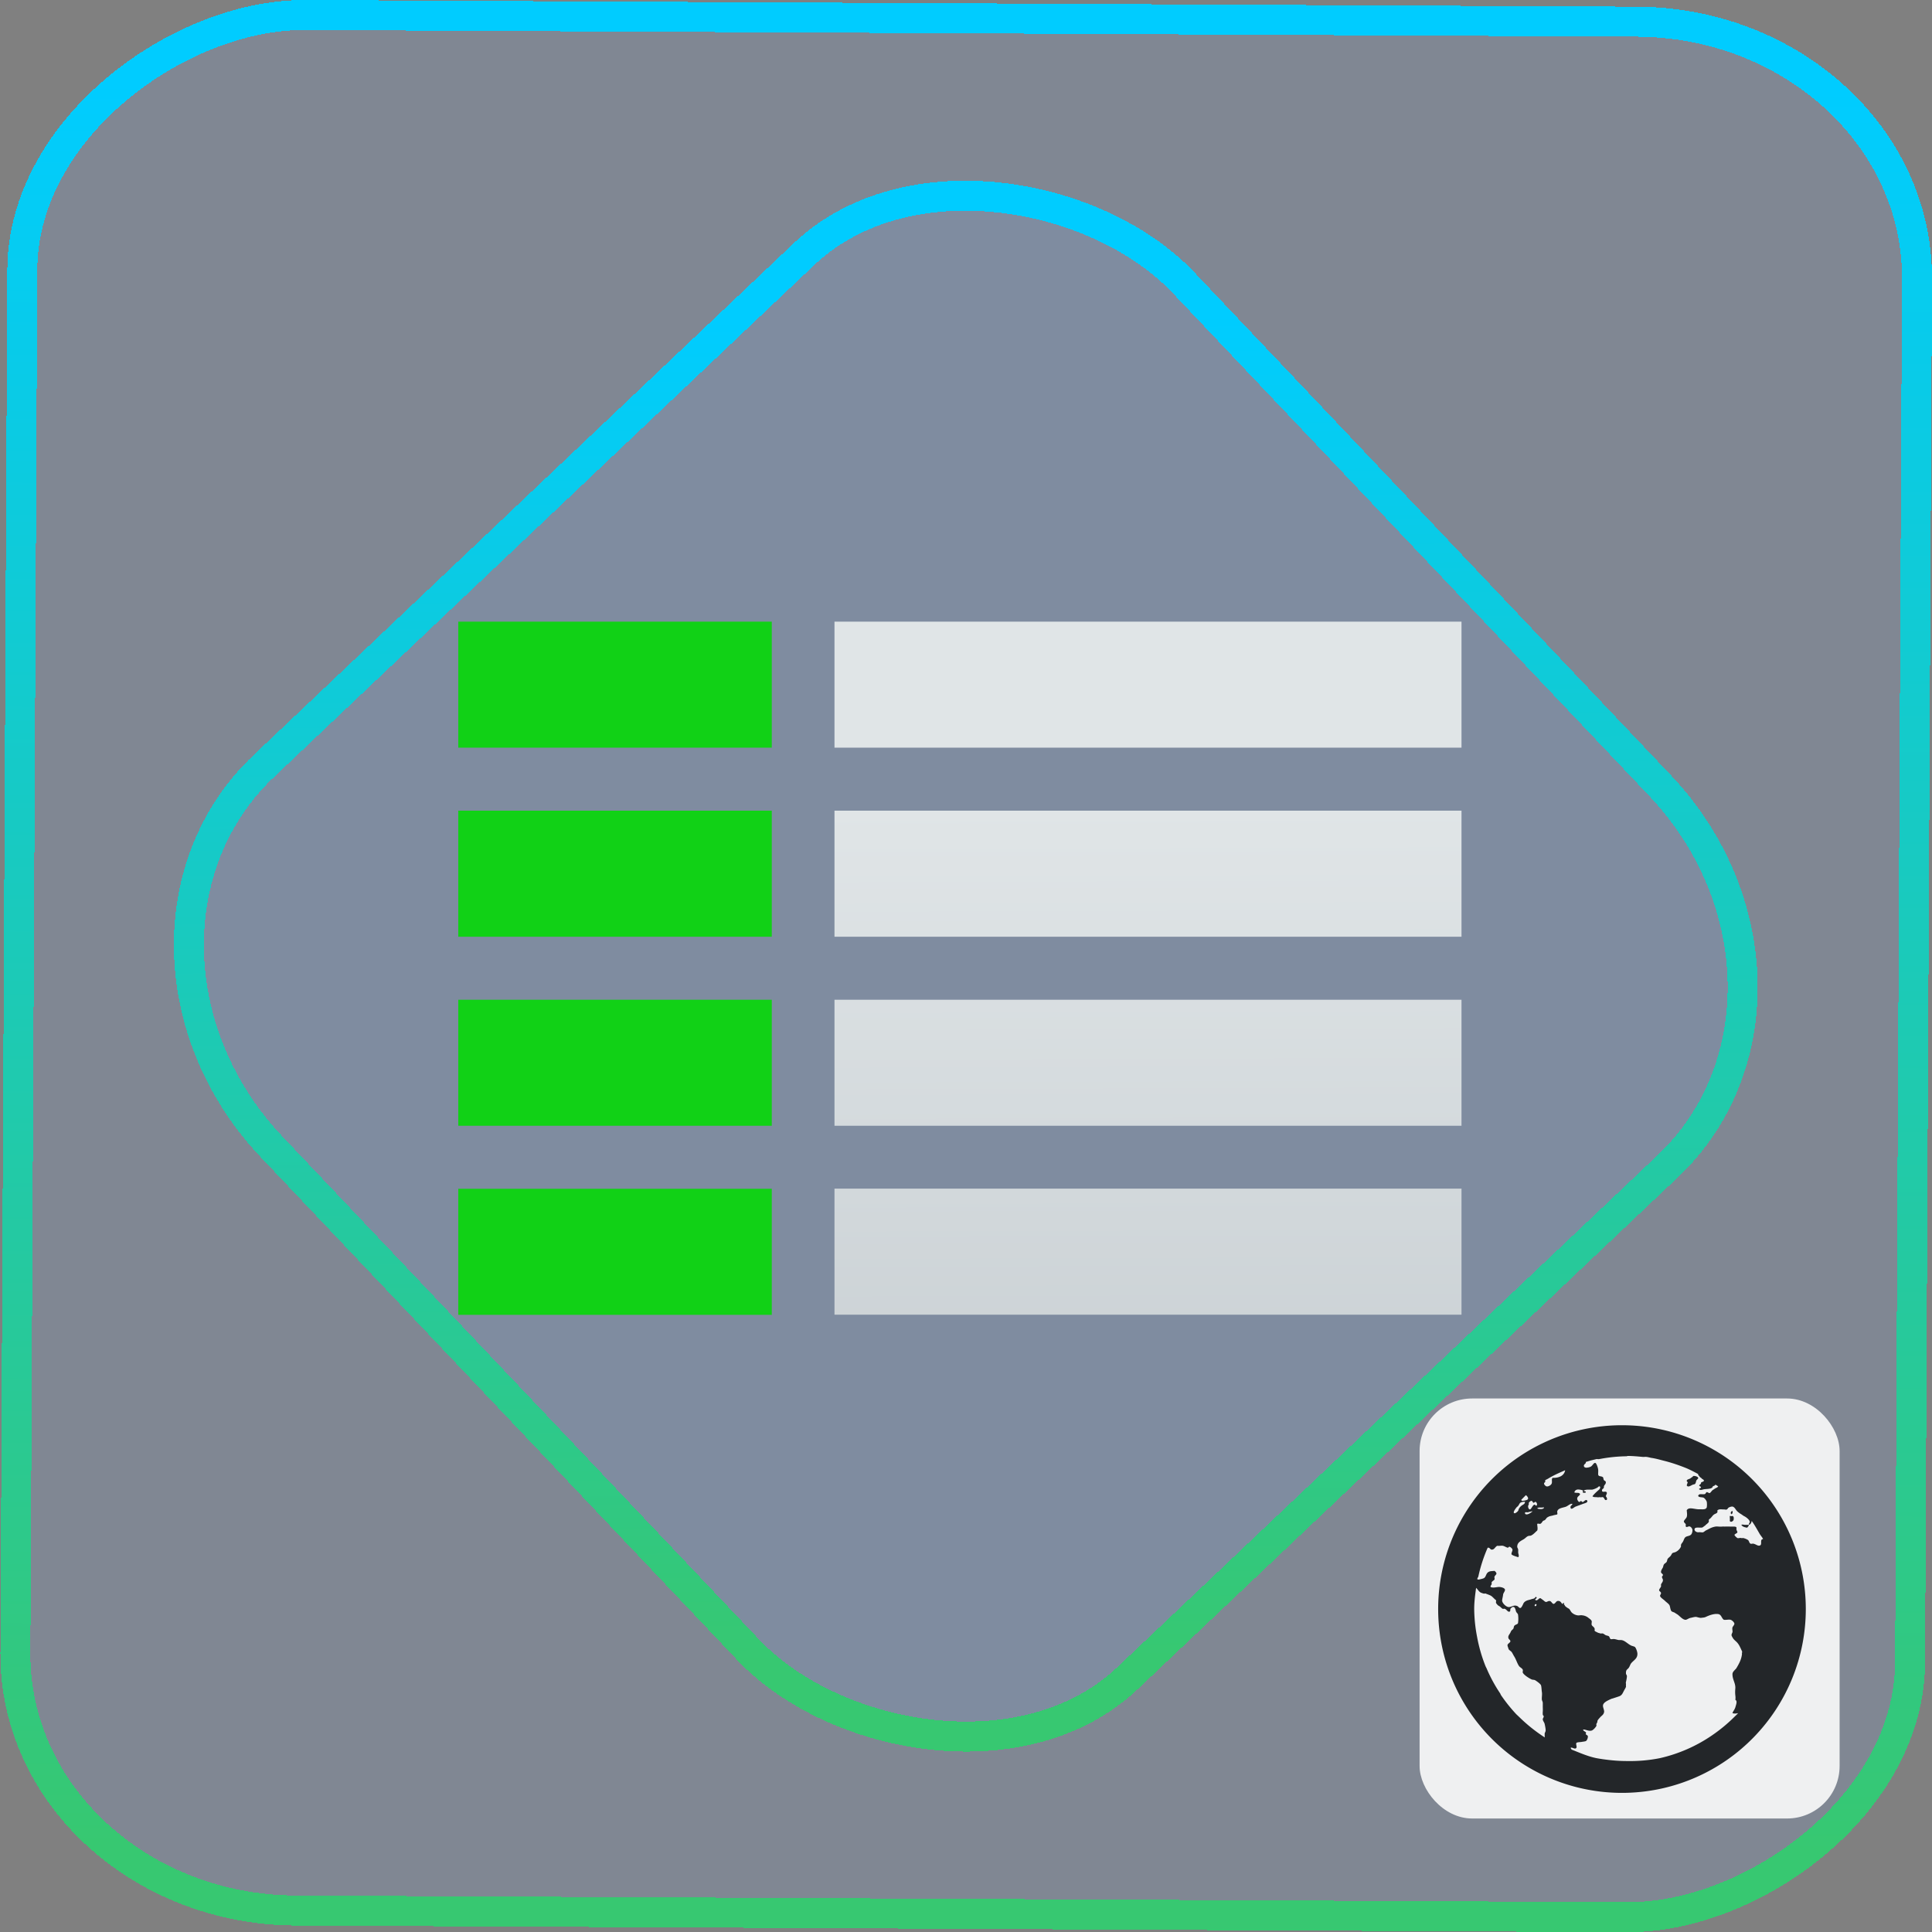 <?xml version="1.0" encoding="UTF-8" standalone="no"?>
<svg
   width="46"
   height="46"
   version="1.1"
   viewBox="0 0 12.171 12.171"
   id="svg12"
   sodipodi:docname="preferences-system-network-server-web.svg"
   inkscape:version="1.3.2 (091e20ef0f, 2023-11-25)"
   xmlns:inkscape="http://www.inkscape.org/namespaces/inkscape"
   xmlns:sodipodi="http://sodipodi.sourceforge.net/DTD/sodipodi-0.dtd"
   xmlns:xlink="http://www.w3.org/1999/xlink"
   xmlns="http://www.w3.org/2000/svg"
   xmlns:svg="http://www.w3.org/2000/svg">
  <rect x="0" y="0" width="12.171" height="12.171" fill="#808080" stroke="none"/>
  <defs
     id="defs16">
    <linearGradient
       id="c"
       y1="523.8"
       x1="403.57"
       y2="536.8"
       x2="416.57"
       gradientUnits="userSpaceOnUse"
       gradientTransform="matrix(0.345,0,0,0.345,-134.804,-174.633)">
      <stop
         stop-color="#292c2f"
         id="stop1568" />
      <stop
         offset="1"
         stop-opacity="0"
         id="stop1570" />
    </linearGradient>
    <linearGradient
       xlink:href="#b-2"
       id="linearGradient4189"
       x1="14.369"
       y1="22.522"
       x2="26.522"
       y2="22.522"
       gradientUnits="userSpaceOnUse" />
    <linearGradient
       x1="36"
       gradientUnits="userSpaceOnUse"
       x2="14"
       y2="12"
       y1="44"
       id="b-2">
      <stop
         style="stop-color:#bfc9c9;stop-opacity:1"
         stop-color="#536161"
         id="stop1579" />
      <stop
         style="stop-color:#fbfbfb;stop-opacity:1"
         stop-color="#f4f5f5"
         offset="1"
         id="stop1581" />
    </linearGradient>
    <linearGradient
       xlink:href="#b-2"
       id="linearGradient4428"
       gradientUnits="userSpaceOnUse"
       x1="31.586"
       y1="36.345"
       x2="1.203"
       y2="6.723" />
    <linearGradient
       xlink:href="#b-2"
       id="linearGradient4189-3"
       x1="14.369"
       y1="22.522"
       x2="26.522"
       y2="22.522"
       gradientUnits="userSpaceOnUse"
       gradientTransform="translate(20.842,61.554)" />
    <linearGradient
       xlink:href="#b-2"
       id="linearGradient4428-5"
       gradientUnits="userSpaceOnUse"
       x1="31.586"
       y1="36.345"
       x2="1.203"
       y2="6.723"
       gradientTransform="translate(20.842,61.554)" />
    <linearGradient
       xlink:href="#b-2"
       id="linearGradient4189-3-3"
       x1="14.369"
       y1="22.522"
       x2="26.522"
       y2="22.522"
       gradientUnits="userSpaceOnUse"
       gradientTransform="translate(4.377,4.421)" />
    <linearGradient
       xlink:href="#b-2"
       id="linearGradient4428-5-5"
       gradientUnits="userSpaceOnUse"
       x1="31.586"
       y1="36.345"
       x2="1.203"
       y2="6.723"
       gradientTransform="translate(4.377,4.421)" />
    <linearGradient
       inkscape:collect="always"
       xlink:href="#linearGradient11"
       id="linearGradient13"
       x1="-43.819"
       y1="23.12"
       x2="-1.955"
       y2="23.12"
       gradientUnits="userSpaceOnUse"
       gradientTransform="scale(0.265)" />
    <linearGradient
       id="linearGradient11"
       inkscape:collect="always">
      <stop
         style="stop-color:#37c871;stop-opacity:1"
         offset="0"
         id="stop4-3" />
      <stop
         style="stop-color:#00ccff;stop-opacity:1"
         offset="1"
         id="stop11" />
    </linearGradient>
    <linearGradient
       inkscape:collect="always"
       xlink:href="#linearGradient14"
       id="linearGradient15"
       x1="-9.685"
       y1="45.161"
       x2="11.988"
       y2="21.735"
       gradientUnits="userSpaceOnUse"
       gradientTransform="scale(0.265)" />
    <linearGradient
       id="linearGradient14"
       inkscape:collect="always">
      <stop
         style="stop-color:#37c871;stop-opacity:1"
         offset="0"
         id="stop12" />
      <stop
         style="stop-color:#00ccff;stop-opacity:1"
         offset="1"
         id="stop13" />
    </linearGradient>
    <filter
       id="filter2917-3"
       x="-0.962"
       y="-0.667"
       width="2.924"
       height="2.335"
       color-interpolation-filters="sRGB">
      <feGaussianBlur
         stdDeviation="0.287"
         id="feGaussianBlur732-5" />
    </filter>
    <filter
       id="filter1"
       x="-0.962"
       y="-0.667"
       width="2.924"
       height="2.335"
       color-interpolation-filters="sRGB">
      <feGaussianBlur
         stdDeviation="0.287"
         id="feGaussianBlur1" />
    </filter>
    <filter
       id="filter2"
       x="-0.962"
       y="-0.667"
       width="2.924"
       height="2.335"
       color-interpolation-filters="sRGB">
      <feGaussianBlur
         stdDeviation="0.287"
         id="feGaussianBlur2" />
    </filter>
    <linearGradient
       id="paint0_linear_19_69"
       x1="13.538"
       y1="7.656"
       x2="19.188"
       y2="7.656"
       gradientUnits="userSpaceOnUse"
       gradientTransform="scale(0.265)">
      <stop
         stop-color="#02AA93"
         id="stop3" />
      <stop
         offset="1"
         stop-color="#67FF80"
         id="stop4" />
    </linearGradient>
    <linearGradient
       id="paint1_linear_19_69"
       x1="13.543"
       y1="5.742"
       x2="23"
       y2="5.742"
       gradientUnits="userSpaceOnUse"
       gradientTransform="scale(0.265)">
      <stop
         stop-color="#02AA93"
         id="stop5" />
      <stop
         offset="1"
         stop-color="#67FF80"
         id="stop6" />
    </linearGradient>
    <linearGradient
       id="paint2_linear_19_69"
       x1="1"
       y1="12.425"
       x2="22.234"
       y2="12.425"
       gradientUnits="userSpaceOnUse"
       gradientTransform="scale(0.265)">
      <stop
         stop-color="#02AA93"
         id="stop7" />
      <stop
         offset="1"
         stop-color="#67FF80"
         id="stop8" />
    </linearGradient>
    <linearGradient
       inkscape:collect="always"
       xlink:href="#c-6"
       id="linearGradient1337"
       gradientUnits="userSpaceOnUse"
       gradientTransform="matrix(1.235,0,0,0.617,-474.339,-315.475)"
       x1="389.571"
       y1="526.798"
       x2="389.524"
       y2="519.549" />
    <linearGradient
       id="c-6">
      <stop
         offset="0"
         stop-color="#c6cdd1"
         id="stop226" />
      <stop
         offset="1"
         stop-color="#e0e5e7"
         id="stop228" />
    </linearGradient>
    <linearGradient
       id="e-3">
      <stop
         offset="0"
         id="stop232" />
      <stop
         offset="1"
         stop-opacity="0"
         id="stop234" />
    </linearGradient>
  </defs>
  <sodipodi:namedview
     id="namedview14"
     pagecolor="#000000"
     bordercolor="#666666"
     borderopacity="1.0"
     inkscape:showpageshadow="2"
     inkscape:pageopacity="0.0"
     inkscape:pagecheckerboard="0"
     inkscape:deskcolor="#d1d1d1"
     showgrid="false"
     inkscape:zoom="5.2149125"
     inkscape:cx="23.20269"
     inkscape:cy="53.692176"
     inkscape:window-width="1920"
     inkscape:window-height="996"
     inkscape:window-x="0"
     inkscape:window-y="0"
     inkscape:window-maximized="1"
     inkscape:current-layer="svg12">
    <inkscape:grid
       type="xygrid"
       id="grid244"
       originx="9.789"
       originy="-31.749"
       spacingy="1"
       spacingx="1"
       units="px"
       visible="false" />
  </sodipodi:namedview>
  <rect
     x="-12.026"
     y="0.149"
     width="11.941"
     height="11.936"
     rx="1.612"
     stroke="url(#paint4_linear_77:23)"
     shape-rendering="crispEdges"
     id="rect5-6-7-3"
     ry="1.774"
     transform="matrix(0.005,-1,1,0.005,0,0)"
     style="fill:#80b3ff;fill-opacity:0.15;stroke:url(#linearGradient13);stroke-width:0.189;stroke-opacity:1" />
  <rect
     x="-3.727"
     y="4.645"
     width="7.913"
     height="7.912"
     rx="1.612"
     shape-rendering="crispEdges"
     id="rect5-6-6-6-6"
     style="fill:#80b3ff;fill-opacity:0.122;stroke:url(#linearGradient15);stroke-width:0.189;stroke-opacity:1"
     ry="1.774"
     transform="matrix(0.726,-0.688,0.688,0.726,0,0)" />
  <path
     d="M 5.257,3.916 H 9.207 v 0.794 H 5.257 Z m 0,3.572 H 9.207 v 0.794 H 5.257 Z m 0,-2.381 H 9.207 v 0.794 H 5.257 Z m 0,1.191 H 9.207 v 0.794 H 5.257 Z"
     stroke-width="0.873"
     id="path269-9-1-8"
     style="fill:url(#linearGradient1337)"
     sodipodi:nodetypes="cccccccccccccccccccc" />
  <path
     d="m 2.887,3.916 h 1.975 v 0.794 H 2.887 Z m 0,1.191 h 1.975 v 0.794 H 2.887 Z m 0,1.191 h 1.975 v 0.794 H 2.887 Z m 0,1.191 h 1.975 v 0.794 H 2.887 Z"
     fill="#11d116"
     id="path279-2-0-2"
     style="stroke-width:0.617"
     sodipodi:nodetypes="cccccccccccccccccccc" />
  <rect
     fill="#eff0f1"
     height="2.646"
     rx="0.331"
     width="2.646"
     x="8.943"
     y="8.81"
     id="rect36-5-1"
     style="stroke-width:0.165"
     ry="0.331" />
  <path
     d="m 10.252,8.979 a 1.158,1.158 0 1 0 0,2.315 1.158,1.158 0 0 0 0,-2.315 z m 0,0.193 c 0.033,0 0.064,0.003 0.096,0.006 0.008,8.73e-4 0.016,-0.001 0.024,0 0.01,0.001 0.02,0.004 0.03,0.006 0.028,0.004 0.052,0.011 0.079,0.018 0.049,0.012 0.098,0.029 0.145,0.048 0.025,0.011 0.048,0.023 0.072,0.036 v 0.006 c 0.005,0.003 0.009,0.013 0.018,0.018 0.004,0.002 0.003,0.004 0.006,0.006 0.005,0.003 0.013,0.007 0.012,0.012 -0.002,0.008 -0.013,0.006 -0.018,0.012 8.73e-4,0.011 -0.009,0.011 -0.012,0.018 0.002,0.005 0.011,0.006 0.012,0.012 -0.001,0.006 -0.014,0.006 -0.012,0.012 0.01,0.008 0.02,0.002 0.03,0 0.022,-0.003 0.041,-0.001 0.054,-0.012 -0.002,-0.01 0.019,-0.009 0.018,-0.018 0.006,0.004 0.013,0.008 0.018,0.012 -0.002,0.002 -0.004,0.005 -0.006,0.006 -0.004,0.002 -0.008,0.004 -0.012,0.006 l -0.018,0.012 c -0.004,0.003 -0.014,0.018 -0.018,0.018 -0.006,0 -0.014,-0.007 -0.018,-0.006 -0.006,0.002 -0.006,0.01 -0.012,0.012 -0.013,0.005 -0.038,-0.007 -0.042,0.012 0.005,0.011 0.026,0.006 0.036,0.012 a 0.06,0.06 0 0 1 0.018,0.024 0.114,0.114 0 0 1 0,0.036 c -0.006,0.015 -0.025,0.012 -0.042,0.012 h -0.012 c -0.03,-0.002 -0.059,-0.015 -0.072,0.006 0.001,0.016 0.004,0.028 0,0.042 -0.003,0.01 -0.019,0.021 -0.018,0.03 0,0.005 0.011,0.012 0.012,0.018 8.73e-4,0.004 -0.002,0.009 0,0.012 0.005,0.009 0.015,-0.002 0.024,0 0.009,0.002 0.018,0.014 0.018,0.024 a 0.05,0.05 0 0 1 -0.006,0.024 c -0.009,0.013 -0.024,0.011 -0.036,0.018 -0.01,0.006 -0.012,0.02 -0.018,0.03 -0.006,0.011 -0.015,0.015 -0.012,0.03 a 0.07,0.07 0 0 1 -0.036,0.036 c -0.005,0.002 -0.013,0.003 -0.018,0.006 -0.004,0.003 -0.007,0.012 -0.012,0.018 -0.007,0.008 -0.014,0.012 -0.018,0.018 -0.003,0.004 -0.003,0.012 -0.006,0.018 -0.004,0.008 -0.013,0.01 -0.018,0.018 -0.003,0.004 -0.004,0.013 -0.006,0.018 -0.006,0.011 -0.013,0.02 -0.012,0.03 0.001,0.009 0.012,0.01 0.012,0.018 4.76e-4,0.005 -0.006,0.007 -0.006,0.012 1.94e-4,0.007 0.005,0.012 0.006,0.018 0.001,0.014 -0.009,0.02 -0.012,0.03 -0.001,0.005 0.001,0.008 0,0.012 -0.002,0.007 -0.012,0.016 -0.012,0.024 0,0.006 0.012,0.01 0.012,0.018 3.44e-4,0.006 -0.007,0.013 -0.006,0.018 0.002,0.01 0.022,0.022 0.03,0.03 0.011,0.011 0.025,0.019 0.03,0.03 0.004,0.01 0.005,0.029 0.012,0.036 0.005,0.005 0.017,0.006 0.024,0.012 0.007,0.005 0.011,0.006 0.018,0.012 0.012,0.009 0.03,0.031 0.048,0.03 0.01,-0.002 0.019,-0.01 0.03,-0.012 0.011,-0.002 0.025,-0.007 0.036,-0.006 0.009,0.002 0.021,0.006 0.03,0.006 0.01,-0.002 0.019,-0.001 0.03,-0.006 0.019,-0.009 0.051,-0.022 0.078,-0.018 0.021,0.003 0.021,0.027 0.036,0.036 0.017,0.002 0.029,-0.003 0.042,0 0.01,0.003 0.023,0.016 0.024,0.024 0.001,0.008 -0.011,0.019 -0.012,0.024 -0.003,0.011 0.002,0.023 0,0.03 -0.002,0.006 -0.006,0.013 -0.006,0.018 0,0.005 0.007,0.017 0.012,0.024 0.006,0.008 0.016,0.015 0.024,0.024 0.014,0.016 0.02,0.033 0.03,0.054 0.003,0.005 -0.002,0.011 0,0.018 -0.004,0.032 -0.015,0.055 -0.036,0.09 -0.01,0.012 -0.024,0.022 -0.024,0.036 -4.76e-4,0.035 0.02,0.057 0.018,0.09 -0.004,0.045 0.004,0.048 0,0.072 0.015,0.008 0.004,0.032 0,0.048 -0.007,0.019 -0.014,0.023 -0.018,0.036 0.01,0.004 0.025,0.003 0.036,0 l -0.018,0.018 a 1.004,1.004 0 0 1 -0.145,0.121 0.953,0.953 0 0 1 -0.331,0.145 0.962,0.962 0 0 1 -0.205,0.018 c -0.037,0 -0.073,-0.002 -0.109,-0.006 -0.028,-0.003 -0.057,-0.007 -0.084,-0.012 -0.055,-0.011 -0.106,-0.034 -0.157,-0.054 -0.002,-0.003 -0.006,-0.008 -0.006,-0.012 0.01,-0.004 0.029,0.014 0.036,0 0.004,-0.007 -0.005,-0.023 0,-0.03 0.004,-0.005 0.023,-0.005 0.03,-0.006 0.01,-0.002 0.024,-0.003 0.03,-0.006 0.006,-0.004 0.013,-0.018 0.012,-0.03 -4.76e-4,-0.006 -0.008,-0.007 -0.012,-0.012 -0.004,-0.004 0.003,-0.008 0,-0.012 -0.005,-0.007 -0.016,-0.008 -0.018,-0.018 0.014,-0.003 0.034,0.012 0.054,0.006 0.01,-0.003 0.026,-0.021 0.03,-0.03 0.001,-0.003 -0.002,-0.009 0,-0.012 0.002,-0.004 0.005,-0.01 0.006,-0.012 0.001,-0.005 -0.001,-0.003 0,-0.006 0.004,-0.01 0.012,-0.017 0.018,-0.024 0.004,-0.005 0.014,-0.012 0.018,-0.018 0.005,-0.006 0.003,-0.007 0.006,-0.012 0.003,-0.017 -0.01,-0.033 -0.006,-0.048 0.005,-0.017 0.031,-0.028 0.048,-0.036 0.006,-0.003 0.013,-0.004 0.018,-0.006 0.012,-0.004 0.025,-0.008 0.036,-0.012 0.018,-0.007 0.021,-0.02 0.03,-0.036 0.004,-0.008 0.011,-0.018 0.012,-0.024 8.73e-4,-0.005 -0.001,-0.006 0,-0.012 0.001,-0.006 -0.002,-0.012 0,-0.018 0.002,-0.008 0.006,-0.027 0.006,-0.036 0,-0.008 -0.006,-0.011 -0.006,-0.018 -0.001,-0.025 0.009,-0.023 0.018,-0.036 0.005,-0.007 0.009,-0.019 0.012,-0.024 0.016,-0.023 0.044,-0.031 0.042,-0.066 -8.73e-4,-0.012 -0.01,-0.039 -0.018,-0.042 -0.005,-0.002 -0.011,-0.004 -0.018,-0.006 -0.023,-0.009 -0.042,-0.034 -0.066,-0.036 h -0.012 c -0.009,0 -0.02,-0.005 -0.03,-0.006 -0.007,-0.002 -0.02,0.002 -0.024,0 -0.006,-0.003 -0.007,-0.015 -0.012,-0.018 -0.004,-0.003 -0.012,-0.004 -0.018,-0.006 -0.01,-0.004 -0.013,-0.011 -0.024,-0.012 -0.004,0 -0.008,0.002 -0.012,0 -0.006,-0.002 -0.013,-0.003 -0.018,-0.006 -0.007,-0.004 -0.015,-0.006 -0.018,-0.012 0.006,-0.021 -0.014,-0.024 -0.018,-0.036 -0.002,-0.006 0.002,-0.019 0,-0.024 -0.003,-0.007 -0.01,-0.012 -0.018,-0.018 a 0.072,0.072 0 0 0 -0.042,-0.018 c -0.009,-0.002 -0.019,0.002 -0.03,0 a 0.069,0.069 0 0 1 -0.036,-0.018 c -0.008,-0.009 -0.011,-0.02 -0.018,-0.024 -0.007,-0.004 -0.014,-0.008 -0.018,-0.012 -0.002,-0.002 -0.004,-0.002 -0.006,-0.006 -0.003,-0.007 -0.01,-0.01 -0.006,-0.018 -0.008,-0.004 -0.004,0.007 -0.012,0.006 -0.008,-0.011 -0.013,-0.021 -0.03,-0.018 -0.008,0.002 -0.015,0.018 -0.024,0.018 -0.008,0 -0.014,-0.017 -0.024,-0.018 -0.008,-0.002 -0.019,0.007 -0.024,0.006 -0.008,-0.002 -0.011,-0.007 -0.018,-0.012 -0.006,-0.004 -0.015,-0.012 -0.018,-0.012 -0.01,0 -0.017,0.019 -0.03,0.012 -0.007,-0.008 0.014,-0.01 0.006,-0.018 -0.006,-0.006 -0.007,0.003 -0.012,0.006 -0.005,0.004 -0.012,0.004 -0.018,0.006 -0.013,0.005 -0.026,0.006 -0.036,0.012 A 0.036,0.036 0 0 0 9.595,10.106 c -0.004,0.008 -0.011,0.024 -0.018,0.024 -0.008,0 -0.011,-0.009 -0.018,-0.012 -0.022,-0.01 -0.036,0.006 -0.054,0.006 -0.017,0 -0.043,-0.026 -0.042,-0.042 4.762e-4,-0.01 0.005,-0.024 0.006,-0.036 8.731e-4,-0.01 0.012,-0.021 0.012,-0.03 1.926e-4,-0.012 -0.022,-0.017 -0.03,-0.018 -0.018,-0.003 -0.04,0.008 -0.06,0 -0.004,-0.007 0.004,-0.012 0.006,-0.018 0.001,-0.004 -0.001,-0.008 0,-0.012 0.002,-0.006 0.015,-0.012 0.018,-0.018 0.002,-0.005 -0.002,-0.012 0,-0.018 0.003,-0.007 0.012,-0.013 0.012,-0.018 8.731e-4,-0.007 -0.007,-0.014 -0.012,-0.018 -0.016,0.002 -0.027,0.001 -0.036,0.006 -0.021,0.01 -0.015,0.036 -0.036,0.042 a 0.176,0.176 0 0 1 -0.024,0.006 c -0.003,0.002 -0.008,-3.44e-4 -0.012,0 3.44e-4,-0.002 -3.439e-4,-0.004 0,-0.006 8.731e-4,-0.004 0.005,-0.008 0.006,-0.012 A 0.947,0.947 0 0 1 9.372,9.75 h 0.006 c 0.008,0.002 0.012,0.012 0.018,0.012 0.018,0.002 0.021,-0.016 0.036,-0.024 0.015,0.002 0.023,-0.002 0.036,0 0.009,0.002 0.023,0.011 0.03,0.012 0.006,0 0.006,-0.007 0.012,-0.006 0.006,0.002 0.017,0.011 0.018,0.018 0.001,0.009 -0.008,0.021 -0.006,0.03 0.009,0.009 0.029,0.013 0.042,0.018 0.008,-0.007 0.001,-0.02 0,-0.03 0,-0.004 4.762e-4,-0.014 0,-0.018 -8.731e-4,-0.007 -0.006,-0.012 -0.006,-0.018 0,-0.028 0.024,-0.037 0.042,-0.048 0.008,-0.005 0.017,-0.015 0.024,-0.018 0.01,-0.005 0.016,-0.001 0.024,-0.006 0.015,-0.008 0.025,-0.021 0.036,-0.03 0.005,-0.013 -4.763e-4,-0.03 0,-0.042 0.005,-0.003 0.012,0 0.018,0 0.009,-0.002 0.013,-0.013 0.018,-0.018 0.003,-0.003 0.008,-0.003 0.012,-0.006 0.009,-0.007 0.01,-0.015 0.018,-0.018 a 0.05,0.05 0 0 1 0.012,-0.006 c 0.006,-0.002 0.015,-0.003 0.024,-0.006 0.006,-0.002 0.022,-0.004 0.024,-0.006 0.003,-0.003 -8.731e-4,-0.014 0,-0.018 0.005,-0.022 0.035,-0.023 0.054,-0.03 0.014,-0.005 0.027,-0.021 0.042,-0.018 -0.003,0.01 -0.015,0.012 -0.012,0.024 0.003,0.017 0.024,-0.004 0.03,-0.006 0.012,-0.005 0.033,-0.012 0.048,-0.018 0.014,-0.005 0.037,-0.009 0.024,-0.024 -0.011,-0.002 -0.015,0.008 -0.024,0.012 -0.006,0.002 -0.007,-0.005 -0.012,-0.006 -0.005,0 -0.007,0.007 -0.012,0.006 -0.005,-0.002 -0.011,-0.012 -0.012,-0.018 -0.002,-0.016 0.012,-0.018 0.018,-0.03 -0.004,-0.015 -0.024,-0.006 -0.036,-0.012 a 0.022,0.022 0 0 1 0.018,-0.018 c 0.008,-0.002 0.031,0.002 0.036,0.006 0.003,0.003 -0.004,0.008 0,0.012 0.005,0.004 0.012,0.002 0.018,0 0.002,-0.011 -0.014,-0.005 -0.012,-0.012 0.013,-0.009 0.038,-0.004 0.054,-0.006 a 0.131,0.131 0 0 0 0.03,-0.012 c 0.008,-0.004 0.01,-0.013 0.018,-0.006 0.002,0.008 -0.002,0.014 -0.006,0.018 -0.015,0.013 -0.031,0.027 -0.042,0.042 0.007,0.007 0.018,0.005 0.03,0.006 0.005,0.002 0.013,-0.001 0.018,0 0.006,0.002 0.014,-0.002 0.018,0 0.008,0.002 0.01,0.018 0.018,0.018 0.013,0 0.008,-0.015 0,-0.024 0.002,-0.009 0.009,-0.018 0.006,-0.024 -0.006,-0.012 -0.029,0.004 -0.03,-0.012 -4.76e-4,-0.01 0.009,-0.011 0.012,-0.018 -0.002,-0.019 0.014,-0.019 0.012,-0.036 -0.001,-0.007 -0.007,-0.006 -0.012,-0.012 -0.003,-0.004 -0.003,-0.015 -0.006,-0.018 -0.01,-0.009 -0.029,-0.002 -0.03,-0.018 -3.44e-4,-0.01 0.001,-0.02 0,-0.03 -0.001,-0.01 -0.01,-0.04 -0.018,-0.042 -0.011,-0.002 -0.017,0.018 -0.03,0.024 a 0.073,0.073 0 0 1 -0.03,0.006 c -0.005,-0.002 -0.012,-0.003 -0.012,-0.012 -8.73e-4,-0.008 0.009,-0.012 0.012,-0.018 8.73e-4,-0.002 -3.44e-4,-0.004 0,-0.006 0.014,-0.004 0.028,-0.009 0.042,-0.012 0.008,-0.002 0.016,-0.004 0.024,-0.006 0.006,-0.001 0.012,0.001 0.018,0 a 0.966,0.966 0 0 1 0.175,-0.018 z m -0.392,0.09 c -0.006,0.035 -0.039,0.049 -0.079,0.048 -0.009,0.009 -0.001,0.024 -0.006,0.036 -0.004,0.01 -0.02,0.019 -0.03,0.018 -0.007,0 -0.018,-0.011 -0.018,-0.018 0,-0.008 0.013,-0.009 0.006,-0.018 1.939e-4,-0.002 0.004,-0.004 0.006,-0.006 0.004,-0.002 0.008,-0.004 0.012,-0.006 0.035,-0.022 0.071,-0.037 0.109,-0.054 z m 0.808,0.036 c -0.004,0.002 -0.003,0.004 -0.006,0.006 -0.007,0.004 -0.013,0.01 -0.018,0.012 -0.008,0.003 -0.017,0.005 -0.018,0.012 -0.001,0.006 0.006,0.006 0.006,0.012 -0.003,0.007 -0.004,0.009 -0.006,0.018 0.01,0.016 0.03,-0.004 0.042,-0.006 0.005,-0.002 0.009,-0.001 0.012,-0.006 0.003,-0.005 0.004,-0.011 0.006,-0.018 0.003,-0.008 0.013,-0.011 0.012,-0.018 -8.73e-4,-0.007 -0.018,-0.013 -0.03,-0.012 z m -1.055,0.121 c 0.009,0.007 0.022,0.023 0.006,0.03 a 0.1,0.1 0 0 1 -0.03,0.006 c -0.002,0 -0.004,-0.004 -0.006,-0.006 0.01,-0.01 0.02,-0.021 0.03,-0.03 z m 0.036,0.036 c 0.005,0 0.007,0.012 0.012,0.012 0.005,0 0.009,-0.007 0.012,-0.006 0.008,0.002 0.014,0.018 0.006,0.024 -0.006,0.002 -0.007,-0.007 -0.012,-0.006 -0.013,0.002 -0.02,0.031 -0.03,0.03 -0.009,-0.002 -0.015,-0.023 -0.006,-0.03 0,-0.006 -4.763e-4,-0.006 0,-0.012 0.003,-0.004 0.01,-0.013 0.018,-0.012 z m -0.048,0.006 c 0.003,0 0.005,-0.002 0.006,0 -0.001,0.01 -0.004,0.013 -0.012,0.018 -0.014,0.008 -0.026,0.019 -0.03,0.036 -0.001,0.005 -0.017,0.019 -0.024,0.018 -0.015,-0.003 0.009,-0.032 0.012,-0.036 0.004,-0.005 0.008,-0.006 0.012,-0.012 0.004,-0.005 0.008,-0.015 0.012,-0.018 a 0.047,0.047 0 0 1 0.024,-0.006 z m 1.308,0.03 c 0.015,-0.002 0.023,0.015 0.03,0.024 0.006,0.008 0.021,0.019 0.03,0.024 0.005,0.003 0.012,0.009 0.018,0.012 0.013,0.006 0.036,0.024 0.036,0.036 1.9e-4,0.006 -0.007,0.012 -0.006,0.018 0.009,0.002 0.018,-0.015 0.018,-0.024 0.018,0.025 0.033,0.052 0.048,0.078 0.007,0.013 0.017,0.023 0.024,0.036 -0.009,0.003 -0.011,0.004 -0.012,0.012 -0.002,0.011 0.004,0.028 -0.012,0.03 -0.01,0.002 -0.022,-0.009 -0.036,-0.012 -0.006,-0.002 -0.014,0.002 -0.018,0 -0.011,-0.004 -0.009,-0.018 -0.018,-0.024 a 0.097,0.097 0 0 0 -0.03,-0.012 c -0.005,0 -0.007,0.002 -0.012,0 -0.007,-0.002 -0.019,0.003 -0.024,0 a 0.062,0.062 0 0 1 -0.018,-0.018 c -0.002,-0.007 0.018,-0.012 0.018,-0.018 3.44e-4,-0.005 -0.005,-0.011 -0.006,-0.018 -4.76e-4,-0.004 0.001,-0.009 0,-0.012 -0.001,-0.005 -0.01,-0.006 -0.018,-0.006 h -0.018 c -0.009,0 -0.026,-8.73e-4 -0.036,0 -0.006,0 -0.012,-4.76e-4 -0.018,0 -0.017,0.002 -0.029,-0.002 -0.042,0 a 0.121,0.121 0 0 0 -0.036,0.012 l -0.012,0.006 a 0.079,0.079 0 0 1 -0.012,0.006 c -0.005,0.003 -0.013,0.01 -0.018,0.012 -0.008,0.002 -0.017,-0.002 -0.03,0 -0.01,0 -0.024,-0.006 -0.024,-0.018 0,-0.018 0.031,-0.009 0.048,-0.012 0.006,-0.002 0.01,-0.007 0.018,-0.012 0.004,-0.002 0.003,-0.004 0.006,-0.006 0.006,-0.004 0.017,-0.014 0.018,-0.018 8.73e-4,-0.004 -4.76e-4,-0.009 0,-0.012 8.73e-4,-0.004 0.007,-0.007 0.012,-0.012 0.008,-0.008 0.014,-0.019 0.024,-0.024 0.007,-0.004 0.015,-0.006 0.018,-0.012 8.73e-4,-0.006 0,-0.006 0,-0.012 a 0.025,0.025 0 0 1 0.012,-0.006 c 0.01,-0.002 0.018,4.49e-4 0.03,0 0.005,0 0.013,0.003 0.018,0 0.005,-0.003 0.007,-0.01 0.012,-0.012 a 0.048,0.048 0 0 1 0.018,-0.006 z m 0.109,0.115 h -0.024 c -0.009,0 -0.019,-0.004 -0.024,0 0.007,0.012 0.02,0.015 0.036,0.018 a 0.037,0.037 0 0 0 0.012,-0.018 z M 9.697,9.497 h 0.018 c 0.005,0 0.01,-0.002 0.012,0 -0.003,0.013 -0.032,0.011 -0.042,0.006 3.44e-4,-0.005 0.006,-0.005 0.012,-0.006 z m -0.042,0.024 c -0.008,0.006 -0.017,0.014 -0.03,0.018 -0.007,0.002 -0.017,0.002 -0.018,-0.006 -0.002,-0.01 0.012,-0.005 0.018,-0.006 0.008,-0.002 0.02,-0.006 0.03,-0.006 z m 1.254,0 c -0.006,0.002 -0.009,0.016 0,0.018 0.004,-0.003 0.007,-0.01 0.006,-0.018 -0.003,-0.003 -0.004,-0.002 -0.006,0 z m -0.012,0.03 c 0,0.011 0.002,0.021 0,0.03 0.006,0.012 0.021,0.002 0.024,-0.006 0.004,-0.02 -0.003,-0.027 -0.012,-0.024 -0.003,0.002 -0.009,-0.003 -0.012,0 z M 9.299,10.003 c 0.011,0.01 0.017,0.024 0.03,0.03 a 0.091,0.091 0 0 0 0.018,0.006 c 0.005,0.002 0.007,-0.002 0.012,0 0.01,0.004 0.022,0.008 0.03,0.012 0.012,0.005 0.026,0.024 0.036,0.03 3.439e-4,0.006 -0.002,0.014 0,0.018 0.005,0.007 0.01,0.014 0.018,0.018 0.01,0.005 0.015,0.014 0.024,0.018 0.003,0.002 0.007,-0.002 0.012,0 0.013,0.004 0.019,0.021 0.03,0.018 0.007,-0.002 0.005,-0.011 0.006,-0.018 0.005,-0.005 0.01,-0.012 0.018,-0.012 0.012,0 0.014,0.019 0.018,0.03 0.003,0.007 0.01,0.011 0.012,0.018 a 0.182,0.182 0 0 1 0,0.054 c -0.003,0.009 -0.017,0.008 -0.024,0.018 -0.003,0.005 -0.003,0.015 -0.006,0.018 -0.005,0.006 -0.008,0.007 -0.012,0.012 a 0.087,0.087 0 0 0 -0.006,0.012 c -0.006,0.012 -0.017,0.021 -0.012,0.036 0.002,0.006 0.012,0.011 0.012,0.018 0,0.009 -0.017,0.015 -0.018,0.024 -0.001,0.007 0.004,0.015 0.006,0.024 0.002,0.007 0.014,0.014 0.018,0.018 0.007,0.008 0.012,0.021 0.018,0.03 0.012,0.019 0.018,0.042 0.03,0.06 0.006,0.009 0.02,0.014 0.024,0.024 0.002,0.005 -0.002,0.014 0,0.018 0.007,0.015 0.039,0.035 0.054,0.042 0.007,0.004 0.017,0.002 0.024,0.006 0.01,0.006 0.031,0.021 0.036,0.03 0.004,0.008 0.004,0.029 0.006,0.042 0.003,0.017 -4.762e-4,0.03 0,0.048 8.731e-4,0.01 0.006,0.014 0.006,0.024 v 0.018 c -1.932e-4,0.012 0.001,0.024 0,0.036 a 0.114,0.114 0 0 0 0,0.018 c 4.762e-4,0.006 0.006,0.007 0.006,0.012 3.439e-4,0.006 -0.007,0.014 -0.006,0.018 0.001,0.012 0.01,0.019 0.012,0.03 0.002,0.009 0.007,0.032 0.006,0.042 -4.762e-4,0.006 -0.005,0.012 -0.006,0.018 -4.762e-4,0.005 4.763e-4,0.007 0,0.012 -4.762e-4,0.004 0.001,0.009 0,0.012 -0.006,-0.004 -0.012,-0.008 -0.018,-0.012 A 1.004,1.004 0 0 1 9.571,10.817 L 9.552,10.799 A 1.003,1.003 0 0 1 9.456,10.679 c -0.003,-0.004 -0.003,-0.008 -0.006,-0.012 a 0.931,0.931 0 0 1 -0.085,-0.157 c -0.002,-0.004 -0.004,-0.008 -0.006,-0.012 A 0.968,0.968 0 0 1 9.305,10.311 0.966,0.966 0 0 1 9.287,10.136 c 0,-0.046 0.006,-0.089 0.012,-0.133 z m 0.374,0.103 c 0.009,-0.004 0.008,0.011 0,0.012 -0.007,0.002 -0.007,-0.009 0,-0.012 z"
     fill="#232629"
     id="path6504-9-5"
     style="stroke-width:0.193" />
</svg>
